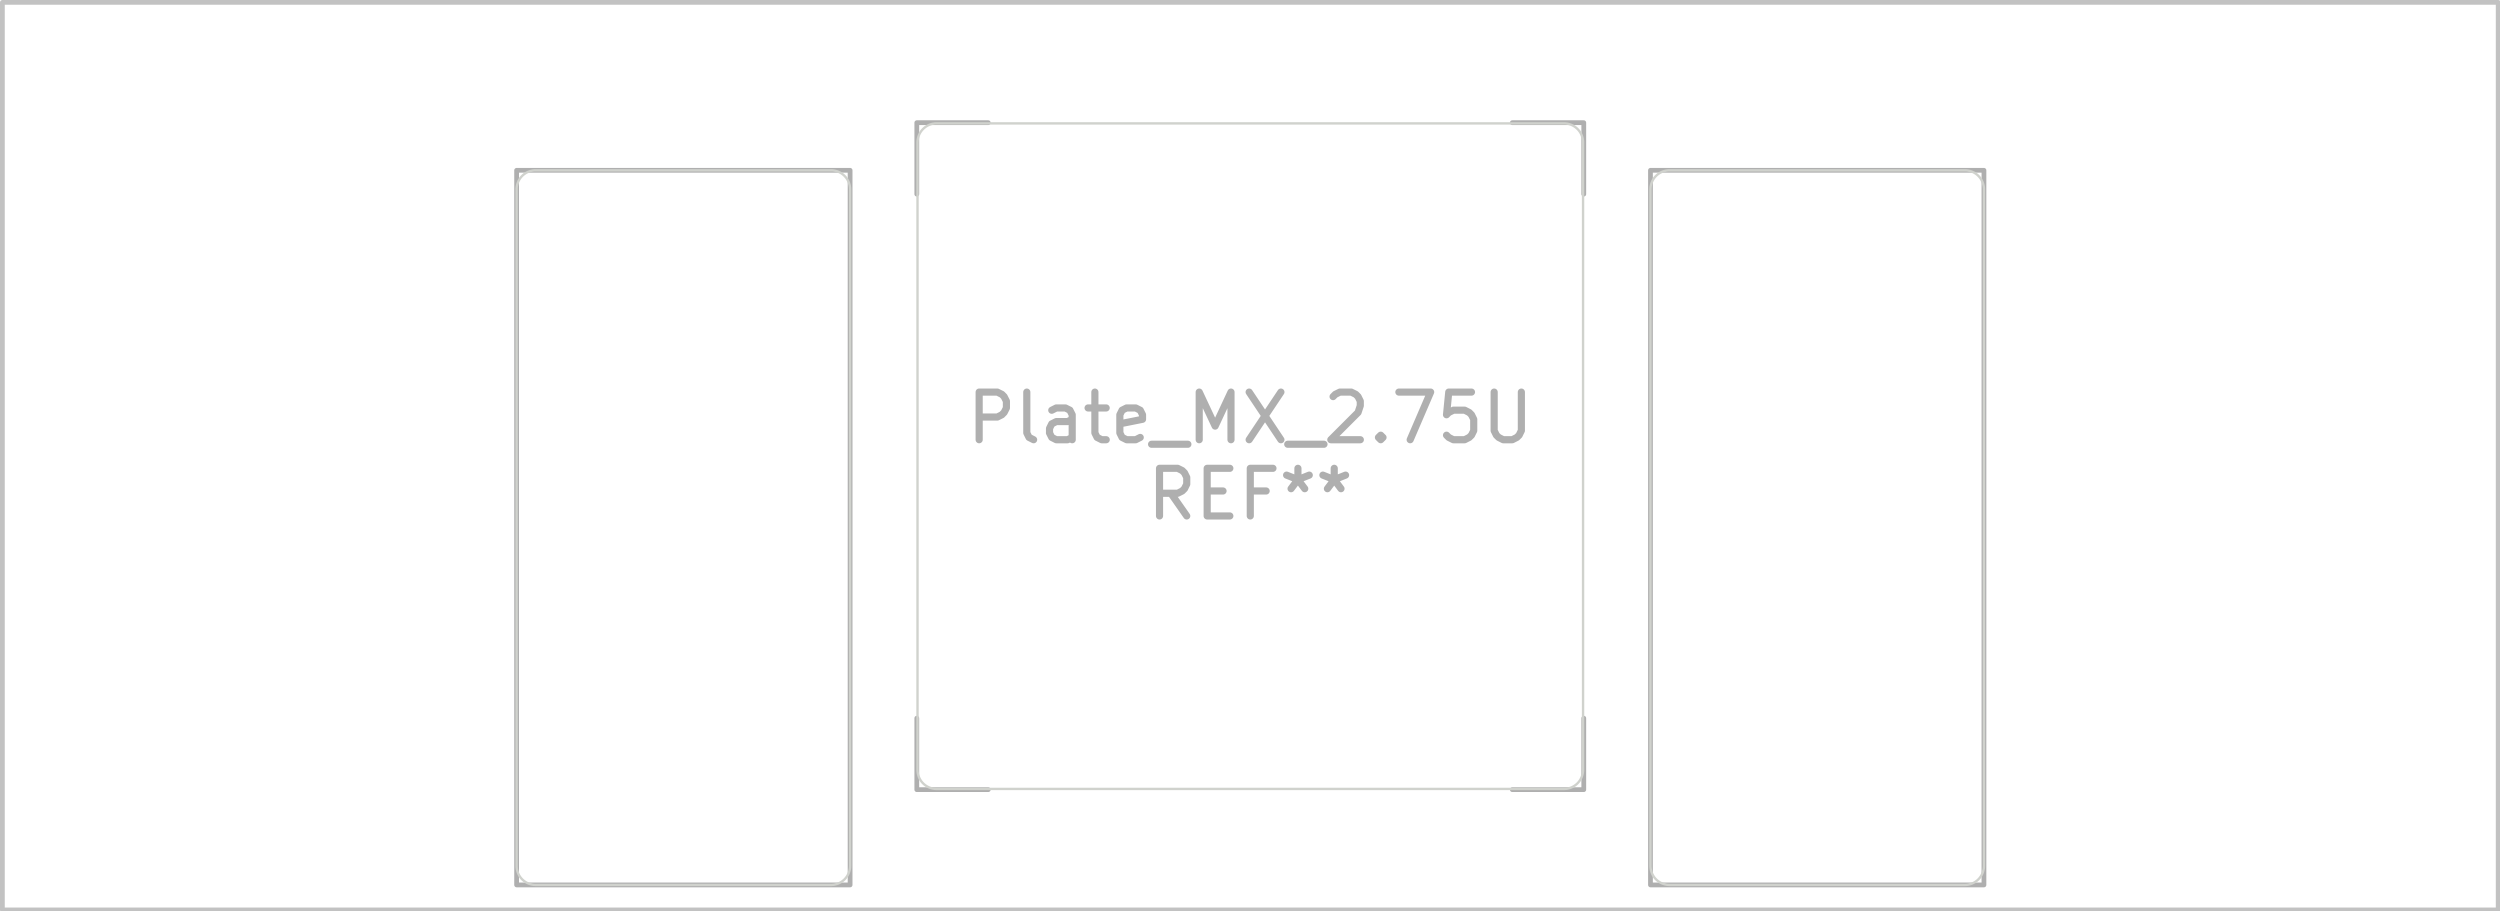 <svg xmlns="http://www.w3.org/2000/svg" width="198.336" height="72.288" viewBox="0 0 52.476 19.126">
    <g style="fill:none;stroke:#afafaf;stroke-width:.15;stroke-opacity:1;stroke-linecap:round;stroke-linejoin:round">
        <g class="stroked-text">
            <path d="M20.553 9.23v-1M20.553 8.23h.381M20.934 8.23l.095.047M21.03 8.277l.047.048M21.077 8.325l.048.095M21.125 8.42v.143M21.125 8.563l-.048.095M21.077 8.658l-.048.048M21.03 8.706l-.096.048M20.934 8.754h-.38M21.696 9.23l-.095-.048M21.6 9.182l-.047-.095M21.553 9.087V8.23M22.506 9.23v-.524M22.506 8.706l-.048-.095M22.458 8.61l-.095-.047M22.363 8.563h-.19M22.172 8.563l-.095.048M22.506 9.182l-.096.048M22.41 9.23h-.238M22.172 9.23l-.095-.048M22.077 9.182l-.048-.095M22.03 9.087v-.095M22.03 8.992l.047-.096M22.077 8.897l.095-.048M22.172 8.849h.238M22.41 8.849l.096-.048M22.839 8.563h.38M22.982 8.23v.857M22.982 9.087l.047.095M23.03 9.182l.095.048M23.125 9.23h.095M23.934 9.182l-.095.048M23.839 9.23h-.19M23.649 9.23l-.096-.048M23.553 9.182l-.047-.095M23.506 9.087v-.381M23.506 8.706l.047-.095M23.553 8.61l.095-.047M23.649 8.563h.19M23.839 8.563l.095.048M23.934 8.61l.048.096M23.982 8.706v.095M23.982 8.801l-.476.095M24.172 9.325h.762M25.172 9.23v-1M25.172 8.23l.334.714M25.506 8.944l.333-.714M25.839 8.23v1M26.22 8.23l.667 1M26.887 8.23l-.667 1M27.03 9.325h.761M27.982 8.325l.047-.048M28.03 8.277l.095-.047M28.125 8.23h.238M28.363 8.23l.095.047M28.458 8.277l.048.048M28.506 8.325l.047.095M28.553 8.42v.095M28.553 8.516l-.047.142M28.506 8.658l-.572.572M27.934 9.23h.62M28.982 9.135l.047.047M29.03 9.182l-.048.048M28.982 9.23l-.048-.048M28.934 9.182l.048-.047M28.982 9.135v.095M29.363 8.23h.666M30.03 8.23l-.43 1M30.887 8.23h-.477M30.41 8.23l-.047.476M30.363 8.706l.047-.048M30.41 8.658l.096-.047M30.506 8.61h.238M30.744 8.61l.095.048M30.839 8.658l.048.048M30.887 8.706l.047.095M30.934 8.801v.238M30.934 9.04l-.047.095M30.887 9.135l-.048.047M30.839 9.182l-.095.048M30.744 9.23h-.238M30.506 9.23l-.096-.048M30.41 9.182l-.047-.047M31.363 8.23v.81M31.363 9.04l.047.095M31.41 9.135l.048.047M31.458 9.182l.095.048M31.553 9.23h.19M31.744 9.23l.095-.048M31.839 9.182l.048-.047M31.887 9.135l.047-.096M31.934 9.04v-.81"/>
        </g>
        <g class="stroked-text">
            <path d="m24.91 10.83-.333-.476M24.339 10.83v-1M24.339 9.83h.38M24.72 9.83l.095.047M24.815 9.877l.048.048M24.863 9.925l.047.095M24.91 10.02v.143M24.91 10.163l-.047.095M24.863 10.258l-.048.048M24.815 10.306l-.095.048M24.72 10.354h-.381M25.339 10.306h.333M25.815 10.83h-.476M25.339 10.83v-1M25.339 9.83h.476M26.577 10.306h-.333M26.244 10.83v-1M26.244 9.83h.476M27.244 9.83v.238M27.006 9.973l.238.095M27.244 10.068l.238-.095M27.1 10.258l.144-.19M27.244 10.068l.143.19M28.006 9.83v.238M27.768 9.973l.238.095M28.006 10.068l.238-.095M27.863 10.258l.143-.19M28.006 10.068l.142.19"/>
        </g>
    </g>
    <g style="fill:none;stroke:#afafaf;stroke-width:.1;stroke-opacity:1;stroke-linecap:round;stroke-linejoin:round">
        <path d="M19.244 2.575v1.5M19.244 2.575h1.5M19.244 15.075v1.5M20.744 16.575h-1.5M31.744 2.575h1.5M33.244 4.075v-1.5M33.244 16.575h-1.5M33.244 16.575v-1.5"/>
        <path d="M10.844 3.575h7v15h-7ZM34.644 3.575h7v15h-7Z" style="stroke:#afafaf;stroke-width:.1;stroke-opacity:1;stroke-linecap:round;stroke-linejoin:round;fill:none"/>
    </g>
    <g style="fill:none;stroke:#d0d2cd;stroke-width:.05;stroke-opacity:1;stroke-linecap:round;stroke-linejoin:round">
        <path d="M10.844 18.175v-14.2M11.244 3.575h6.2M17.444 18.575h-6.2M17.844 3.975v14.2M19.259 16.16V2.99M19.659 2.59h13.17M32.829 16.56h-13.17M33.229 2.99v13.17M34.644 18.175v-14.2M35.044 3.575h6.2M41.244 18.575h-6.2M41.644 3.975v14.2M11.244 3.575a.4.4 0 0 0-.4.4M10.844 18.175a.4.4 0 0 0 .4.4M17.844 3.975a.4.4 0 0 0-.4-.4M17.444 18.575a.4.4 0 0 0 .4-.4M19.659 2.59a.4.4 0 0 0-.4.4M19.259 16.16a.4.4 0 0 0 .4.4M33.229 2.99a.4.4 0 0 0-.4-.4M32.829 16.56a.4.4 0 0 0 .4-.4M35.044 3.575a.4.4 0 0 0-.4.4M34.644 18.175a.4.4 0 0 0 .4.4M41.644 3.975a.4.4 0 0 0-.4-.4M41.244 18.575a.4.4 0 0 0 .4-.4"/>
        <path d="M.05.05h52.388V19.1H.05Z" style="stroke:#c2c2c2;stroke-width:.1;stroke-opacity:1;stroke-linecap:round;stroke-linejoin:round;fill:none"/>
    </g>
</svg>
